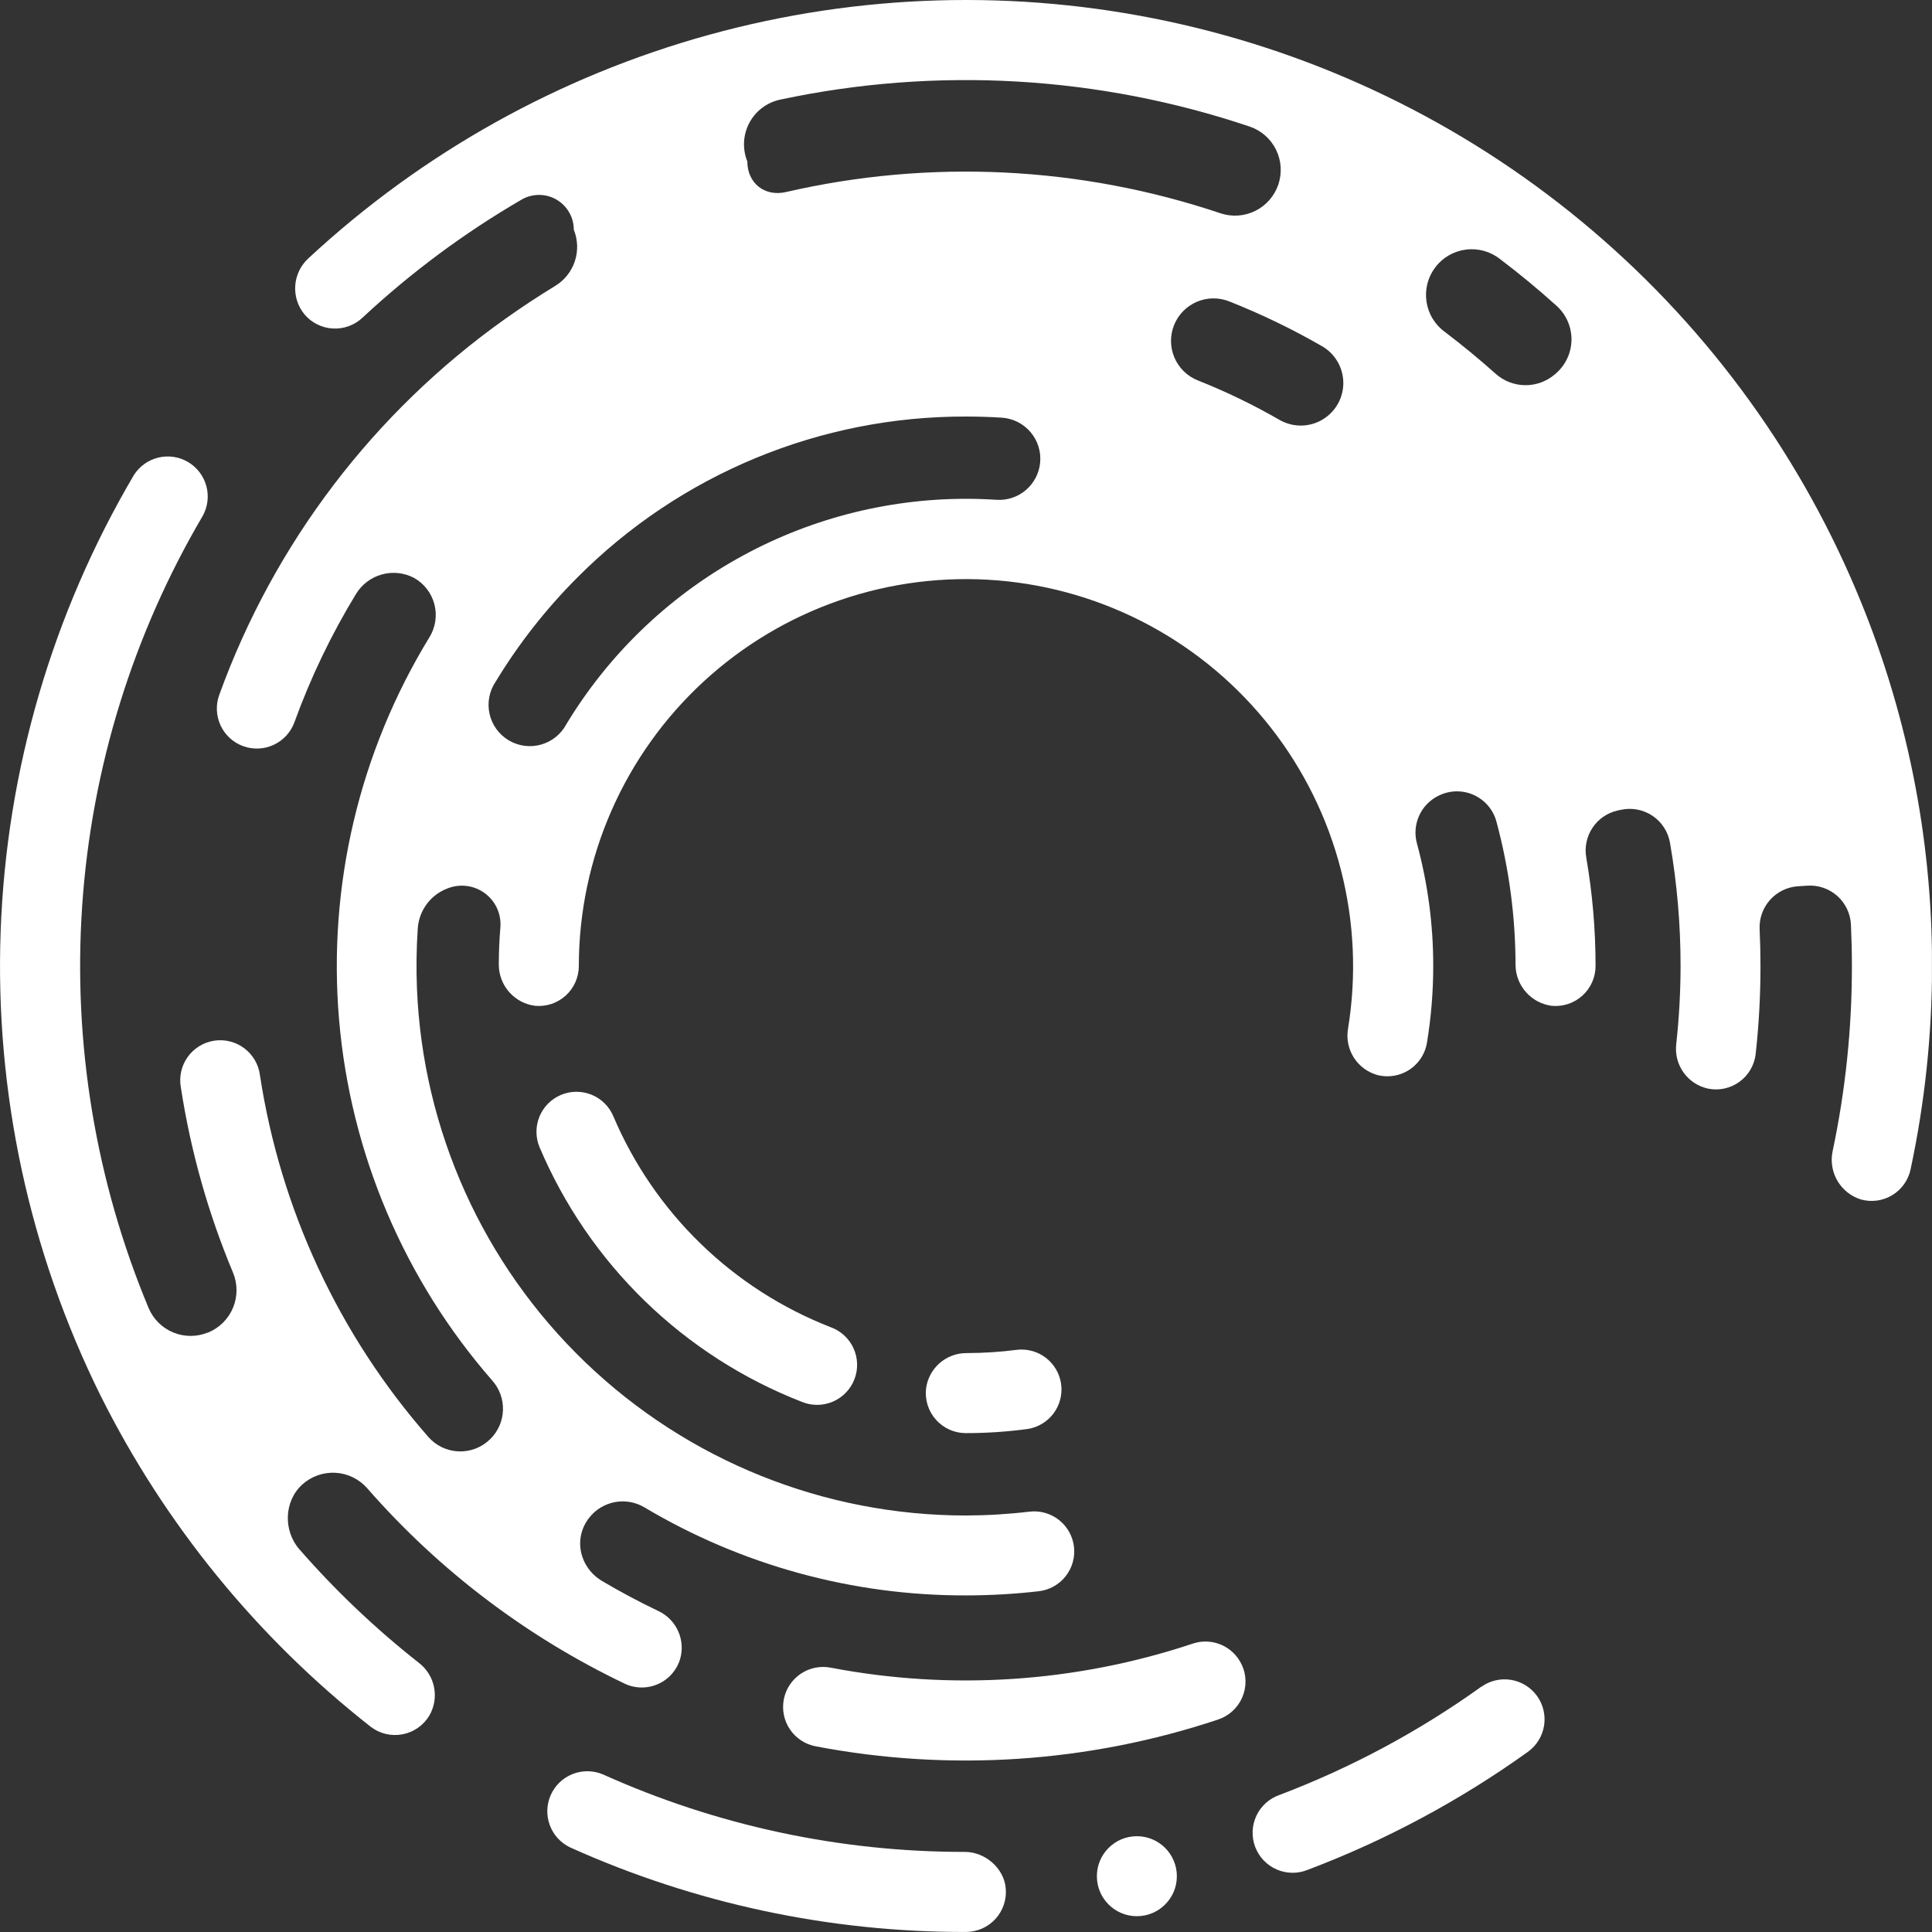 <svg viewBox="0 0 500 500" fill="none" xmlns="http://www.w3.org/2000/svg">
  <rect x="0" y="0" width="500" height="500" fill="#333333" stroke="none"/>
  <g clip-path="url(#clip0_453_267)">
    <path
      d="M383.35 436.52C367.24 448.075 349.696 457.487 331.16 464.52C329.849 464.971 328.641 465.681 327.609 466.608C326.578 467.535 325.742 468.659 325.153 469.915C324.564 471.17 324.233 472.531 324.18 473.917C324.126 475.303 324.352 476.685 324.842 477.983C325.333 479.28 326.08 480.465 327.037 481.468C327.995 482.472 329.144 483.272 330.416 483.823C331.689 484.374 333.06 484.664 334.446 484.676C335.833 484.687 337.208 484.42 338.49 483.89C358.707 476.233 377.841 465.977 395.41 453.38C396.515 452.588 397.453 451.586 398.171 450.432C398.889 449.277 399.373 447.993 399.594 446.651C399.816 445.31 399.771 443.938 399.462 442.614C399.153 441.29 398.587 440.04 397.795 438.935C397.003 437.83 396.001 436.892 394.847 436.174C393.692 435.456 392.408 434.972 391.066 434.751C389.725 434.529 388.353 434.574 387.029 434.883C385.705 435.192 384.455 435.758 383.35 436.55V436.52Z"
      fill="white"/>
    <path
      d="M158.73 288.88C158.201 287.627 157.431 286.491 156.464 285.536C155.496 284.58 154.349 283.825 153.09 283.313C151.83 282.801 150.482 282.542 149.122 282.551C147.762 282.56 146.418 282.836 145.165 283.365C143.912 283.894 142.776 284.664 141.821 285.631C140.865 286.599 140.11 287.746 139.598 289.005C139.086 290.265 138.827 291.613 138.836 292.973C138.845 294.333 139.121 295.677 139.65 296.93C145.991 311.879 155.26 325.408 166.911 336.719C178.562 348.03 192.359 356.895 207.49 362.79C208.766 363.32 210.136 363.588 211.517 363.581C212.899 363.573 214.265 363.289 215.536 362.746C216.806 362.202 217.955 361.41 218.914 360.416C219.874 359.422 220.625 358.246 221.123 356.957C221.622 355.668 221.857 354.293 221.816 352.912C221.775 351.531 221.458 350.172 220.883 348.915C220.309 347.658 219.489 346.529 218.472 345.594C217.455 344.659 216.261 343.937 214.96 343.47C202.418 338.585 190.981 331.238 181.324 321.862C171.666 312.487 163.984 301.272 158.73 288.88Z"
      fill="white"/>
    <path
      d="M249.74 479.27C217.433 479.313 185.488 472.475 156.03 459.21C153.537 458.158 150.732 458.123 148.214 459.112C145.696 460.101 143.664 462.036 142.554 464.504C141.444 466.971 141.343 469.775 142.273 472.315C143.203 474.856 145.089 476.932 147.53 478.1C179.735 492.608 214.668 500.071 249.99 499.99C251.431 499.988 252.855 499.686 254.172 499.102C255.489 498.518 256.67 497.665 257.638 496.599C258.607 495.532 259.342 494.275 259.797 492.908C260.252 491.541 260.416 490.094 260.28 488.66C259.83 483.48 254.94 479.28 249.74 479.27Z"
      fill="white"/>
    <path
      d="M294.22 495.91C299.936 495.91 304.57 491.276 304.57 485.56C304.57 479.844 299.936 475.21 294.22 475.21C288.504 475.21 283.87 479.844 283.87 485.56C283.87 491.276 288.504 495.91 294.22 495.91Z"
      fill="white"/>
    <path
      d="M263.28 349.32C258.919 349.884 254.527 350.172 250.13 350.18C247.576 350.17 245.106 351.09 243.181 352.768C241.256 354.446 240.008 356.768 239.67 359.3C239.496 360.754 239.632 362.229 240.07 363.626C240.508 365.024 241.237 366.313 242.209 367.408C243.182 368.503 244.375 369.38 245.711 369.98C247.047 370.58 248.495 370.89 249.96 370.89C255.331 370.891 260.697 370.531 266.02 369.81C268.679 369.381 271.066 367.93 272.672 365.768C274.279 363.606 274.978 360.902 274.621 358.232C274.264 355.562 272.879 353.136 270.761 351.472C268.643 349.808 265.959 349.035 263.28 349.32Z"
      fill="white"/>
    <path
      d="M321.37 430.86C320.311 428.546 318.436 426.704 316.104 425.687C313.771 424.671 311.146 424.55 308.73 425.35C278.526 435.42 246.242 437.569 214.97 431.59C212.271 431.073 209.478 431.649 207.204 433.191C204.93 434.734 203.362 437.116 202.845 439.815C202.328 442.514 202.904 445.307 204.446 447.581C205.989 449.855 208.371 451.423 211.07 451.94C245.827 458.593 281.711 456.203 315.28 445C316.657 444.538 317.922 443.791 318.992 442.808C320.062 441.824 320.913 440.627 321.489 439.293C322.065 437.959 322.354 436.519 322.337 435.066C322.32 433.613 321.997 432.18 321.39 430.86H321.37Z"
      fill="white"/>
    <path
      d="M480.33 152.68C464.678 115.661 440.334 82.96 409.36 57.348C378.386 31.736 341.694 13.968 302.395 5.548C263.095 -2.871 222.344 -1.694 183.596 8.981C144.848 19.655 109.244 39.513 79.8 66.87C77.809 68.698 76.596 71.219 76.409 73.915C76.223 76.612 77.079 79.276 78.8 81.36C79.707 82.434 80.823 83.311 82.081 83.94C83.338 84.568 84.71 84.934 86.113 85.016C87.516 85.097 88.921 84.892 90.243 84.413C91.564 83.934 92.775 83.192 93.8 82.23C106.342 70.534 120.155 60.281 134.98 51.66C136.348 50.865 137.902 50.445 139.484 50.443C141.067 50.44 142.622 50.855 143.993 51.645C145.364 52.434 146.503 53.572 147.294 54.942C148.085 56.313 148.501 57.868 148.5 59.45C149.557 62.056 149.651 64.954 148.763 67.622C147.876 70.291 146.067 72.556 143.66 74.01C139.287 76.677 135.003 79.5 130.81 82.48C96.783 106.635 70.942 140.602 56.74 179.84C56.276 181.118 56.068 182.474 56.128 183.833C56.188 185.191 56.515 186.524 57.09 187.756C57.665 188.987 58.478 190.094 59.48 191.012C60.483 191.929 61.657 192.641 62.935 193.105C64.213 193.569 65.569 193.777 66.927 193.717C68.286 193.657 69.619 193.33 70.85 192.755C72.082 192.18 73.189 191.367 74.106 190.364C75.024 189.362 75.736 188.188 76.2 186.91C80.394 175.34 85.734 164.218 92.14 153.71C93.646 151.243 96.033 149.44 98.818 148.668C101.604 147.895 104.579 148.211 107.14 149.55C108.435 150.274 109.57 151.252 110.478 152.426C111.385 153.6 112.045 154.946 112.419 156.382C112.793 157.818 112.872 159.314 112.652 160.782C112.432 162.249 111.918 163.657 111.14 164.92C93.012 194.542 84.815 229.178 87.744 263.784C90.672 298.389 104.572 331.155 127.42 357.31C129.274 359.411 130.257 362.14 130.168 364.94C130.079 367.741 128.924 370.402 126.94 372.38L126.88 372.43C125.81 373.493 124.534 374.325 123.129 374.874C121.724 375.423 120.222 375.677 118.715 375.621C117.208 375.565 115.728 375.199 114.368 374.547C113.008 373.895 111.797 372.97 110.81 371.83C87.688 345.436 72.586 312.986 67.28 278.3C67.11 276.924 66.665 275.597 65.972 274.396C65.28 273.195 64.353 272.145 63.247 271.309C62.142 270.473 60.879 269.867 59.535 269.528C58.191 269.188 56.793 269.122 55.423 269.333C54.053 269.544 52.739 270.027 51.559 270.755C50.379 271.483 49.357 272.44 48.554 273.57C47.751 274.7 47.183 275.98 46.883 277.333C46.584 278.687 46.559 280.087 46.81 281.45C49.337 297.885 53.86 313.951 60.28 329.29C60.888 330.731 61.205 332.277 61.213 333.841C61.22 335.404 60.919 336.954 60.325 338.4C59.731 339.847 58.856 341.161 57.752 342.268C56.648 343.375 55.335 344.253 53.89 344.85H53.81C50.933 346.03 47.708 346.027 44.833 344.842C41.959 343.656 39.669 341.385 38.46 338.52C24.727 305.607 18.842 269.949 21.272 234.368C23.702 198.788 34.38 164.261 52.46 133.52C53.77 131.16 54.107 128.383 53.4 125.778C52.692 123.174 50.997 120.948 48.673 119.574C46.35 118.201 43.583 117.788 40.96 118.425C38.337 119.061 36.066 120.695 34.63 122.98C13.511 158.847 1.666 199.412 0.167 241.007C-1.333 282.603 7.559 323.916 26.04 361.21C42.702 394.547 66.539 423.78 95.84 446.81C96.996 447.718 98.332 448.37 99.76 448.722C101.188 449.073 102.674 449.117 104.12 448.849C105.565 448.581 106.937 448.008 108.144 447.169C109.352 446.329 110.366 445.242 111.12 443.98C112.402 441.764 112.833 439.157 112.332 436.647C111.832 434.137 110.434 431.894 108.4 430.34C97.208 421.53 86.86 411.698 77.49 400.97C73.27 396.15 73.49 388.51 78.21 384.21C79.375 383.151 80.74 382.335 82.224 381.81C83.709 381.286 85.284 381.064 86.856 381.157C88.427 381.25 89.965 381.657 91.377 382.353C92.79 383.049 94.049 384.02 95.08 385.21C113.607 406.395 136.258 423.582 161.65 435.72C163.036 436.383 164.554 436.724 166.09 436.72C168.284 436.724 170.422 436.03 172.196 434.74C173.97 433.449 175.288 431.628 175.96 429.54C176.711 427.111 176.555 424.492 175.522 422.17C174.488 419.847 172.647 417.978 170.34 416.91C165.38 414.537 160.56 411.967 155.88 409.2C149.98 405.71 148.27 398.2 152.46 392.82C154.103 390.7 156.465 389.253 159.1 388.752C161.736 388.251 164.463 388.731 166.77 390.1C191.936 405.088 220.699 412.964 249.99 412.89C256.285 412.888 262.576 412.527 268.83 411.81C270.183 411.654 271.491 411.234 272.681 410.573C273.871 409.911 274.92 409.022 275.766 407.955C276.612 406.889 277.241 405.666 277.614 404.357C277.988 403.048 278.101 401.678 277.945 400.325C277.789 398.972 277.369 397.664 276.707 396.474C276.046 395.283 275.157 394.235 274.09 393.389C273.024 392.542 271.801 391.914 270.492 391.541C269.183 391.167 267.813 391.054 266.46 391.21C260.994 391.86 255.495 392.194 249.99 392.21C213.291 392.21 178.012 378.022 151.532 352.612C125.053 327.202 109.422 292.538 107.91 255.87C107.701 250.707 107.768 245.536 108.11 240.38C108.246 238.076 109.048 235.862 110.418 234.005C111.789 232.148 113.669 230.729 115.83 229.92C117.41 229.29 119.125 229.074 120.812 229.292C122.499 229.509 124.102 230.154 125.471 231.164C126.839 232.174 127.927 233.516 128.632 235.064C129.338 236.612 129.636 238.315 129.5 240.01C129.227 243.217 129.09 246.463 129.09 249.75C129.117 252.358 130.092 254.868 131.832 256.811C133.573 258.753 135.96 259.997 138.55 260.31C139.98 260.433 141.42 260.258 142.779 259.796C144.138 259.333 145.385 258.593 146.443 257.623C147.501 256.652 148.346 255.473 148.923 254.159C149.501 252.845 149.8 251.425 149.8 249.99C149.81 236.153 152.686 222.468 158.246 209.798C163.807 197.128 171.932 185.747 182.109 176.372C192.286 166.997 204.294 159.832 217.378 155.328C230.461 150.824 244.335 149.079 258.126 150.202C271.917 151.326 285.326 155.294 297.508 161.857C309.69 168.419 320.38 177.434 328.905 188.333C337.43 199.231 343.605 211.777 347.041 225.181C350.478 238.584 351.1 252.554 348.87 266.21C348.421 268.794 348.949 271.452 350.349 273.67C351.75 275.887 353.924 277.505 356.45 278.21C357.295 278.432 358.166 278.542 359.04 278.54C361.486 278.548 363.856 277.689 365.73 276.117C367.605 274.545 368.862 272.36 369.28 269.95C370.375 263.34 370.923 256.65 370.92 249.95C370.925 239.263 369.509 228.624 366.71 218.31C366.042 215.901 366.246 213.334 367.285 211.06C368.324 208.786 370.132 206.952 372.39 205.88L372.57 205.8C373.971 205.144 375.499 204.803 377.046 204.801C378.593 204.799 380.122 205.137 381.525 205.79C382.927 206.443 384.17 207.396 385.164 208.581C386.158 209.766 386.881 211.155 387.28 212.65C390.551 224.78 392.212 237.287 392.22 249.85C392.271 252.419 393.24 254.885 394.951 256.801C396.663 258.718 399.003 259.959 401.55 260.3C402.989 260.442 404.443 260.282 405.816 259.829C407.19 259.375 408.454 258.639 409.526 257.668C410.598 256.697 411.454 255.512 412.041 254.189C412.627 252.867 412.93 251.437 412.93 249.99C412.931 240.582 412.125 231.191 410.52 221.92C410.051 219.238 410.632 216.478 412.145 214.214C413.657 211.949 415.983 210.354 418.64 209.76L419.49 209.58C420.89 209.271 422.338 209.251 423.746 209.519C425.155 209.787 426.494 210.338 427.683 211.14C428.871 211.941 429.885 212.976 430.661 214.181C431.438 215.386 431.961 216.736 432.2 218.15C434.022 228.665 434.936 239.318 434.93 249.99C434.92 256.745 434.546 263.495 433.81 270.21C433.502 272.824 434.185 275.459 435.723 277.595C437.261 279.731 439.543 281.213 442.12 281.75C443.522 282.023 444.965 282.002 446.358 281.689C447.752 281.377 449.065 280.779 450.216 279.933C451.367 279.087 452.33 278.013 453.045 276.776C453.76 275.54 454.211 274.169 454.37 272.75C455.199 265.222 455.613 257.654 455.61 250.08C455.61 246.88 455.54 243.7 455.39 240.52C455.25 237.737 456.207 235.009 458.057 232.924C459.906 230.839 462.5 229.563 465.28 229.37L467.79 229.21C469.191 229.122 470.596 229.314 471.922 229.775C473.248 230.235 474.469 230.955 475.515 231.892C476.56 232.83 477.408 233.966 478.01 235.234C478.612 236.502 478.955 237.878 479.02 239.28C479.18 242.84 479.27 246.41 479.27 249.99C479.287 266.121 477.611 282.209 474.27 297.99C473.728 300.614 474.186 303.347 475.556 305.65C476.925 307.954 479.106 309.662 481.67 310.44C483.025 310.808 484.441 310.895 485.831 310.696C487.221 310.497 488.556 310.016 489.753 309.283C490.951 308.55 491.986 307.58 492.795 306.432C493.605 305.285 494.171 303.984 494.46 302.61C498.153 285.32 500.013 267.69 500.01 250.01C500.067 216.573 493.373 183.468 480.33 152.68ZM201.92 25.78C242.338 17.168 284.328 19.586 323.49 32.78C326.443 33.803 328.872 35.953 330.247 38.759C331.621 41.566 331.831 44.802 330.829 47.763C329.827 50.723 327.696 53.167 324.899 54.562C322.102 55.958 318.868 56.19 315.9 55.21C279.633 43.012 240.695 41.105 203.41 49.7C197.92 50.97 193.41 47.42 193.41 41.78C192.762 40.179 192.472 38.455 192.562 36.729C192.652 35.004 193.119 33.319 193.93 31.794C194.742 30.268 195.877 28.939 197.258 27.9C198.638 26.861 200.23 26.138 201.92 25.78ZM269.19 119.72C268.93 122.48 267.605 125.03 265.495 126.829C263.385 128.627 260.656 129.531 257.89 129.35C255.28 129.18 252.64 129.09 249.99 129.09C229.187 129.099 208.738 134.475 190.62 144.696C172.502 154.918 157.326 169.64 146.56 187.44C145.878 188.72 144.943 189.848 143.811 190.754C142.679 191.661 141.375 192.328 139.977 192.715C138.579 193.102 137.118 193.2 135.681 193.004C134.244 192.808 132.862 192.322 131.619 191.574C130.376 190.827 129.298 189.835 128.451 188.658C127.603 187.481 127.004 186.144 126.69 184.728C126.376 183.313 126.353 181.848 126.623 180.423C126.893 178.998 127.45 177.643 128.26 176.44C134.211 166.623 141.322 157.558 149.44 149.44C162.615 136.197 178.286 125.699 195.545 118.551C212.804 111.404 231.309 107.75 249.99 107.8C253.09 107.8 256.177 107.897 259.25 108.09C260.674 108.18 262.065 108.555 263.341 109.193C264.617 109.831 265.753 110.718 266.68 111.803C267.607 112.887 268.306 114.147 268.738 115.507C269.169 116.867 269.323 118.3 269.19 119.72ZM344.82 106.49C343.135 108.366 340.857 109.607 338.366 110.004C335.876 110.401 333.325 109.93 331.14 108.67C324.342 104.749 317.266 101.33 309.97 98.44C308.628 97.903 307.406 97.107 306.372 96.097C305.338 95.088 304.514 93.884 303.945 92.556C303.376 91.228 303.074 89.8 303.057 88.356C303.04 86.911 303.308 85.477 303.845 84.135C304.382 82.794 305.178 81.571 306.188 80.537C307.197 79.504 308.401 78.679 309.729 78.11C311.057 77.541 312.485 77.24 313.93 77.222C315.374 77.205 316.808 77.473 318.15 78.01C326.438 81.294 334.476 85.178 342.2 89.63C343.611 90.455 344.82 91.583 345.74 92.934C346.659 94.284 347.267 95.823 347.518 97.437C347.769 99.052 347.657 100.702 347.19 102.268C346.723 103.834 345.914 105.276 344.82 106.49ZM402.63 96.68L402.36 96.91C400.22 98.733 397.492 99.719 394.681 99.686C391.87 99.653 389.166 98.603 387.07 96.73C382.83 92.943 378.453 89.337 373.94 85.91C372.662 84.985 371.581 83.813 370.763 82.463C369.944 81.114 369.404 79.615 369.173 78.053C368.943 76.492 369.028 74.9 369.422 73.372C369.816 71.844 370.512 70.41 371.469 69.155C372.426 67.9 373.624 66.849 374.993 66.064C376.362 65.279 377.875 64.776 379.441 64.585C381.008 64.393 382.597 64.517 384.115 64.949C385.633 65.381 387.049 66.112 388.28 67.1C393.273 70.88 398.11 74.88 402.79 79.1C404.033 80.208 405.025 81.568 405.699 83.091C406.373 84.613 406.714 86.261 406.699 87.926C406.684 89.591 406.313 91.233 405.611 92.743C404.909 94.253 403.893 95.595 402.63 96.68Z"
      fill="white"/>
  </g>
  <defs>
    <clipPath id="clip0_453_267">
      <rect width="499.98" height="499.98" fill="white"/>
    </clipPath>
  </defs>
</svg>
